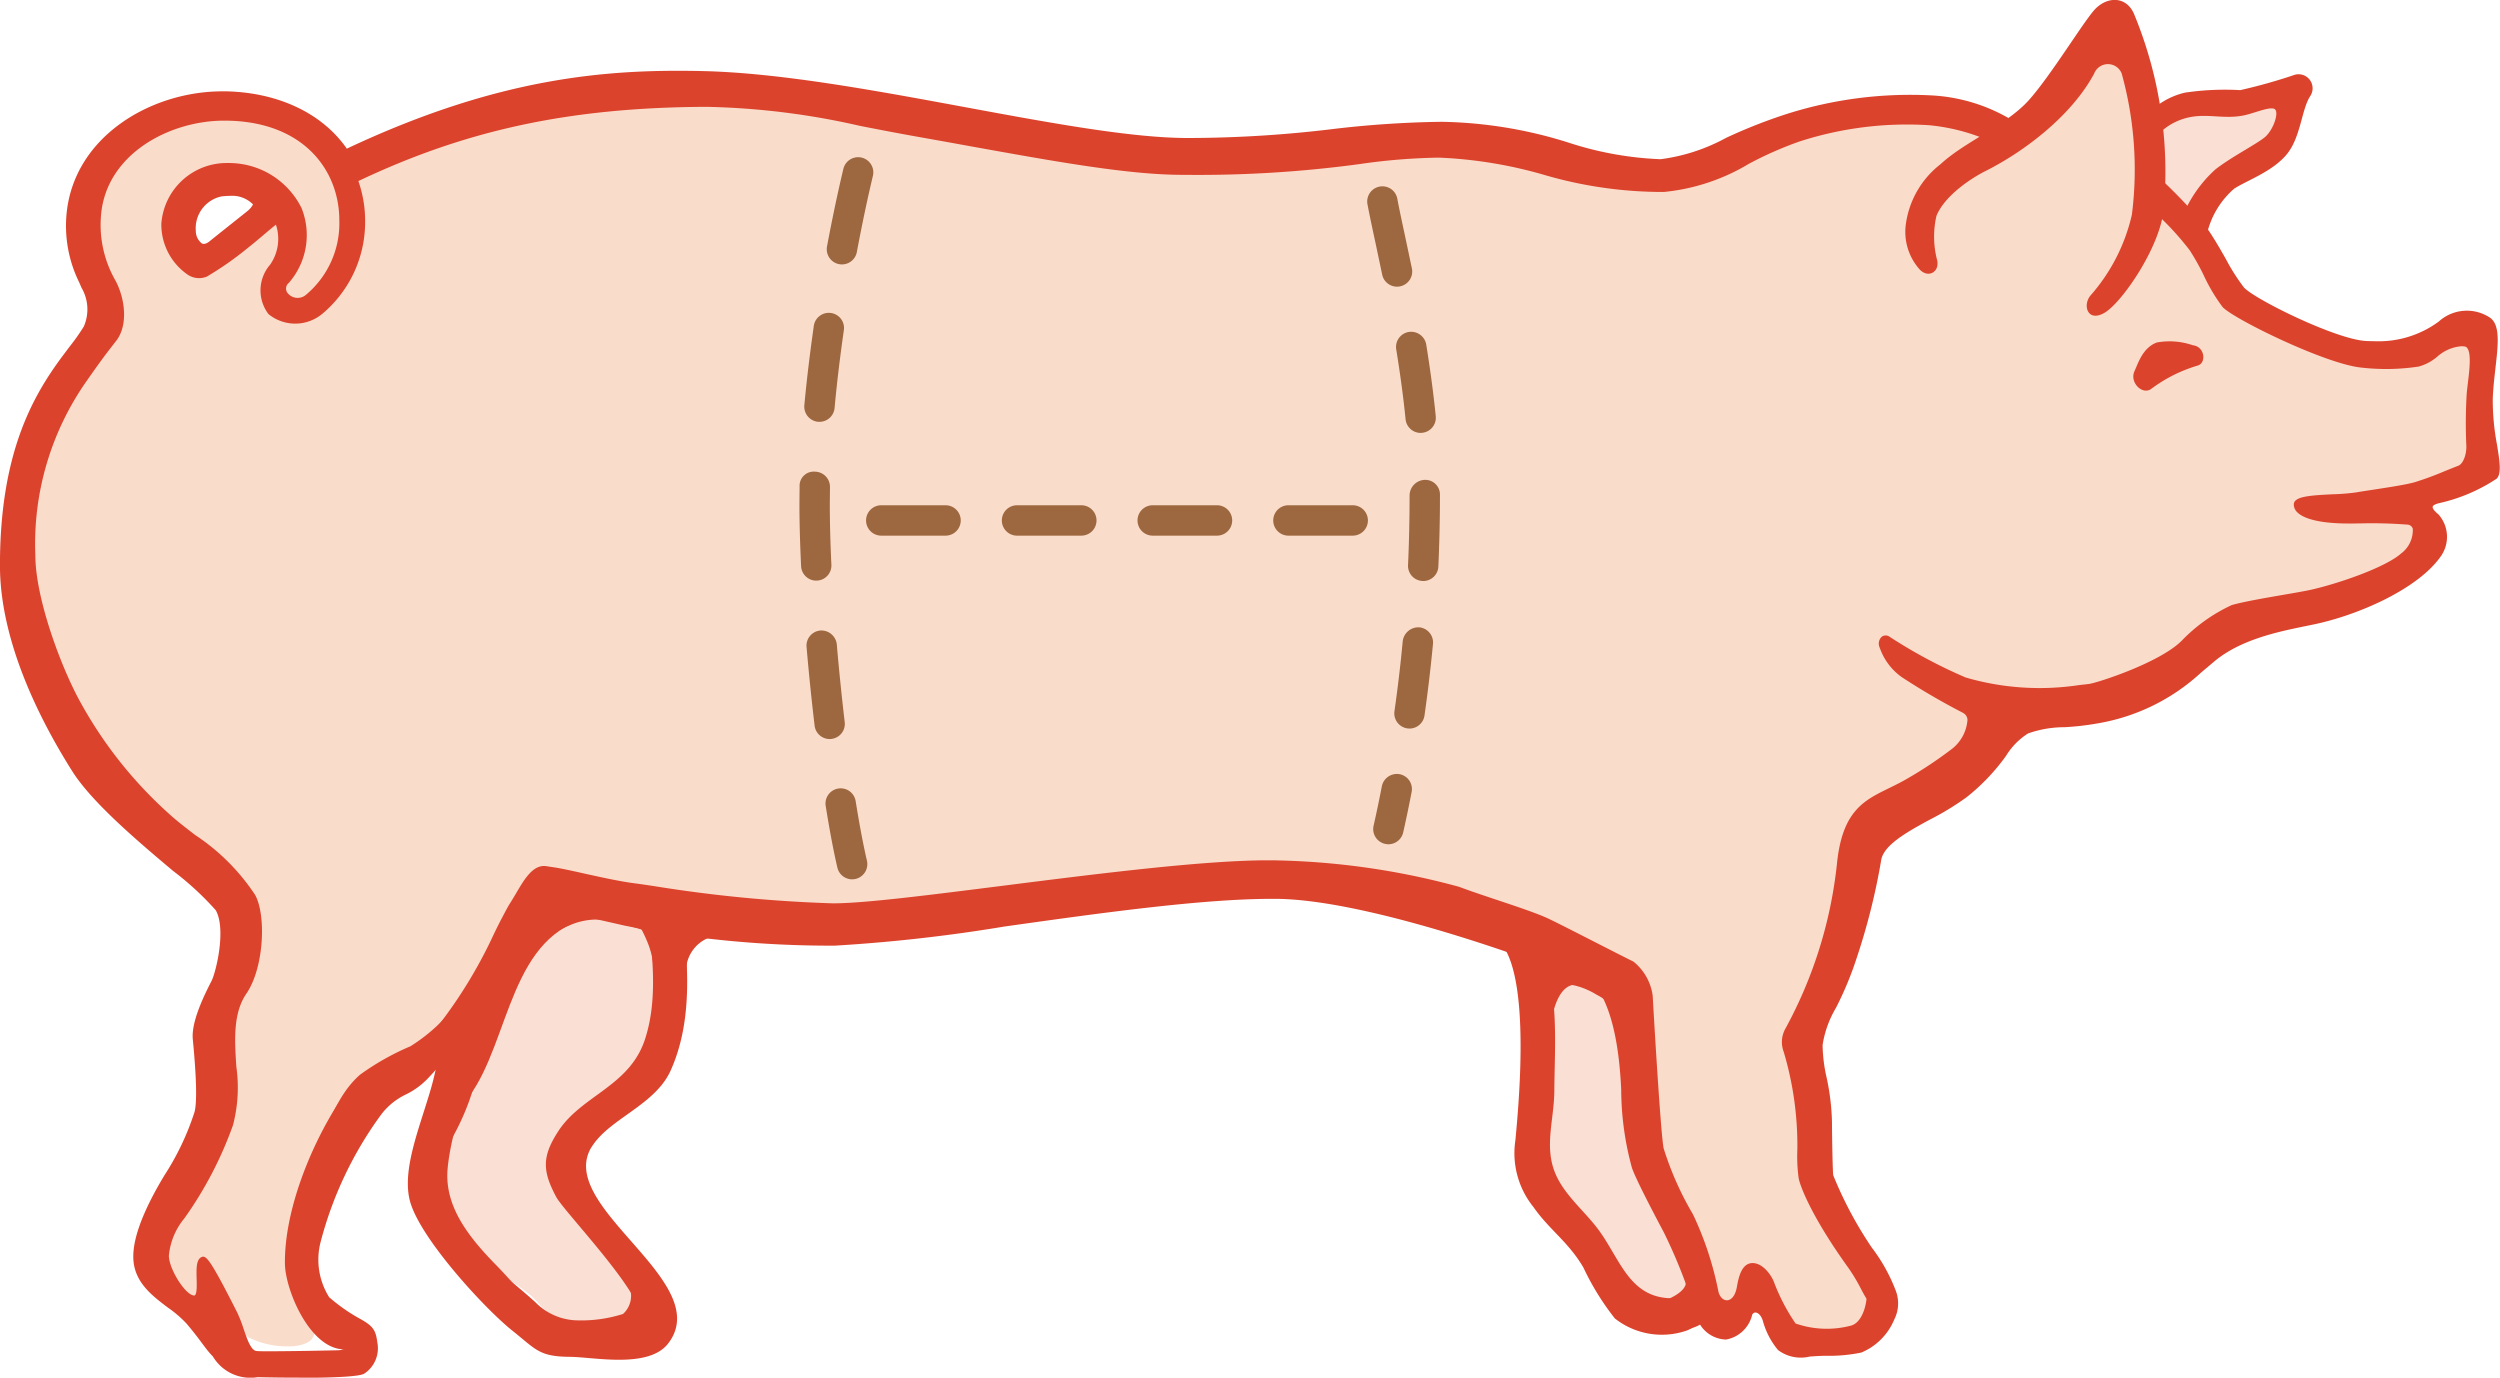 <svg xmlns="http://www.w3.org/2000/svg" width="174" height="95.884" viewBox="0 0 174 95.884"><g transform="translate(-303.469 -153.44)"><path d="M437.624,250.361a43.982,43.982,0,0,1-2.194-4.427,20.793,20.793,0,0,1-.723-5.306,18.3,18.3,0,0,0-1.165-6.166l-.09-.119a8.044,8.044,0,0,0-.794-.572,5.437,5.437,0,0,0-1.713-.683l-.058-.009-.058.009c-.718.136-1.264.808-1.58,1.95l-.015.051,0,.053c.1,1.418.073,2.894.048,4.194-.009.466-.016.915-.019,1.34a16.268,16.268,0,0,1-.158,1.93,7.371,7.371,0,0,0,.279,4.08,10.107,10.107,0,0,0,1.9,2.6,16.664,16.664,0,0,1,1.137,1.337c.347.48.652,1,.949,1.495.954,1.606,1.936,3.267,4.272,3.345l.075,0,.069-.033a2.215,2.215,0,0,0,1.219-1.127,2.031,2.031,0,0,0,.027-.567l-.021-.18a27.643,27.643,0,0,0-1.391-3.2" transform="translate(-17.924 -11.376)" fill="#f9dfd4"/><path d="M478.831,167.562l-.005.135.1.1c.451.439,1.007,1,1.524,1.548l.3.321.2-.393a7.559,7.559,0,0,1,1.915-2.584,21.665,21.665,0,0,1,2.073-1.357,14.2,14.2,0,0,0,1.356-.874c.648-.517,1.195-1.878.807-2.373-.3-.383-.964-.172-1.733.073-.273.085-.544.172-.772.221a6.762,6.762,0,0,1-1.847.06,6.975,6.975,0,0,0-1.929.069,5.124,5.124,0,0,0-2,.981l-.134.1.017.171a30.229,30.229,0,0,1,.129,3.8" transform="translate(-25.028 -1.204)" fill="#f9dfd4"/><path d="M353.891,229.355l-.049-.111c-.077-.165-.2-.427-.327-.656l-.061-.109-.55-.162c-.517-.153-1.035-.306-1.525-.43a5.128,5.128,0,0,0-3.182.255c-.117.048-.219.1-.323.152-.06.033-.123.063-.219.112-2.381,1.442-3.424,4.277-4.432,7.019a20.51,20.51,0,0,1-2.1,4.581l-.042.08a16.825,16.825,0,0,1-1.126,2.641l-.027.073a17.811,17.811,0,0,0-.464,2.549c-.259,2.77,1.522,5,3.489,7,.146.148.293.306.441.466l.175.111a8.837,8.837,0,0,1,2.168,1.464l.252.255a4.445,4.445,0,0,0,2.6,1.607l.039.007.041,0c.233-.02.5-.027.77-.037a6.545,6.545,0,0,0,2.674-.44,1.927,1.927,0,0,0,.714-1.779l-.044-.134a45.625,45.625,0,0,0-3.631-4.7,22.286,22.286,0,0,1-1.549-1.941c-.949-1.77-.925-2.646.119-4.26a9.62,9.62,0,0,1,2.6-2.425,8.157,8.157,0,0,0,3.481-4.054,15.162,15.162,0,0,0,.492-5.767,6.2,6.2,0,0,0-.4-1.362" transform="translate(-5.137 -10.613)" fill="#f9dfd4"/><path d="M475.912,178.046a.766.766,0,0,0-.522-.291,3.032,3.032,0,0,0-2.247.819,2.934,2.934,0,0,1-1.077.591,14.872,14.872,0,0,1-3.889.063c-2.481-.272-8.755-3.445-9.313-4.058a12.4,12.4,0,0,1-1.24-2.107,16.426,16.426,0,0,0-1.012-1.8,19.32,19.32,0,0,0-2.09-2.337l-.417-.4-.1.571c-.471,2.609-2.859,5.942-3.879,6.544-.155.087-.529.268-.689.072a.712.712,0,0,1,.129-.835,13.139,13.139,0,0,0,2.927-5.757,25.454,25.454,0,0,0-.73-9.981,1.311,1.311,0,0,0-1.141-.843l-.078,0a1.45,1.45,0,0,0-1.262.822c-1.6,2.961-4.87,5.369-7.4,6.636-.289.142-2.84,1.468-3.587,3.293a6.741,6.741,0,0,0,.031,3.261.459.459,0,0,1-.15.531.408.408,0,0,1-.5-.118,3.627,3.627,0,0,1-.915-2.952c.141-1.055.436-2.232,2.315-3.976a17.466,17.466,0,0,1,2.7-1.893l.706-.437-.595-.22a14.353,14.353,0,0,0-3.806-.879,24.737,24.737,0,0,0-9.2,1.162A25.553,25.553,0,0,0,425.3,165.1a13.8,13.8,0,0,1-5.716,1.9,28.588,28.588,0,0,1-8.274-1.2A31.62,31.62,0,0,0,404,164.619h-.158a42.63,42.63,0,0,0-5.466.452,83.7,83.7,0,0,1-12.142.745H386.1c-3.718-.005-8.85-.932-14.795-2.007q-1.66-.3-3.415-.615c-1.517-.27-2.876-.533-4.141-.778a52.484,52.484,0,0,0-10.731-1.333H352.8c-9.486.056-16.787,1.636-24.415,5.287l-.273.127.122.278a7.662,7.662,0,0,1,.5,2.935,7.845,7.845,0,0,1-2.8,5.891,2.5,2.5,0,0,1-3.087.058A2.257,2.257,0,0,1,323,172.84a3.494,3.494,0,0,0,.347-3.466l-.087-.123-.138-.02c-.212-.008-.33.073-1.2.806-.376.317-.825.7-1.277,1.051a20.338,20.338,0,0,1-2.668,1.864.978.978,0,0,1-.91-.156,3.729,3.729,0,0,1-1.548-3.092,4.057,4.057,0,0,1,4.148-3.736,5.141,5.141,0,0,1,4.684,2.862,4.58,4.58,0,0,1-.786,4.648.976.976,0,0,0-.075,1.414,1.376,1.376,0,0,0,1.905.146,7.049,7.049,0,0,0,2.51-5.587c0-3.568-2.661-7.411-8.5-7.411-3.845,0-8.3,2.275-8.993,6.491a8.293,8.293,0,0,0,1.02,5.4c.561,1.074.777,2.7.077,3.615l-.247.318c-.379.483-.8,1.029-1.833,2.505-1.7,2.439-3.656,6.053-3.656,12.386,0,3.163,1.862,8.036,3.119,10.334a29.939,29.939,0,0,0,6.321,8.018c.543.5,1.191,1,1.878,1.52a14.343,14.343,0,0,1,4.042,4.024c.7,1.276.537,4.717-.585,6.352-1.036,1.515-.906,3.49-.782,5.4a10.075,10.075,0,0,1-.2,3.872,26.461,26.461,0,0,1-3.306,6.343,5.183,5.183,0,0,0-1.185,2.9c0,1.051,1.26,3.26,2.248,3.26a.559.559,0,0,0,.41-.17c.282-.291.265-.851.248-1.5a8.324,8.324,0,0,1,.007-.879c.474.657,1.522,2.727,1.9,3.466a7.543,7.543,0,0,1,.371.94l.041.126.122.056a.406.406,0,0,1,.122.081,5.89,5.89,0,0,0,3.325.939,2.908,2.908,0,0,0,1.25-.225.964.964,0,0,0,.58-1.047l-.012-.085-.051-.065a8.511,8.511,0,0,1-1.692-4.338c-.041-3.762,1.907-8.206,3.6-10.889a7.021,7.021,0,0,1,1.525-2.025,9.938,9.938,0,0,1,2.339-1.386c.374-.177.747-.354,1.112-.55a10.4,10.4,0,0,0,2.964-2.642l.423-.49.072-.075a36.487,36.487,0,0,0,2.646-4.677c.195-.4.371-.76.546-1.089l.044-.084c.231-.438.4-.756.507-.921.146-.223.291-.468.437-.719.5-.846,1.019-1.734,1.6-1.637l.59.089c.466.07,1.182.229,2.009.413,1.19.263,2.537.566,3.591.7.3.039.749.1,1.317.187a96.564,96.564,0,0,0,12.479,1.2h.063c2.2,0,6.7-.573,11.91-1.233,6.541-.827,13.918-1.761,18.35-1.761q.31,0,.6.007a51.471,51.471,0,0,1,12.515,1.806c.681.26,1.6.568,2.584.9,1.442.483,2.935.981,3.676,1.34.669.325,2.055,1.031,3.32,1.679,1.134.579,2.17,1.107,2.52,1.275a3.319,3.319,0,0,1,1.063,1.958c.021.394.546,9.628.774,10.71a21.785,21.785,0,0,0,2.083,4.708,22.154,22.154,0,0,1,1.707,5.151A1.189,1.189,0,0,0,424,245.109c.461,0,1.015-.362,1.187-1.377.167-1,.415-1.209.595-1.215h.012c.378,0,.867.554,1.051,1.056a11.133,11.133,0,0,0,1.68,3.07,6.952,6.952,0,0,0,4.242.21c.915-.248,1.345-1.37,1.435-2.253a.631.631,0,0,0-.107-.406c-.082-.128-.179-.312-.3-.531a13.687,13.687,0,0,0-.937-1.569,21.475,21.475,0,0,1-3.388-6.053,11.658,11.658,0,0,1-.081-1.935c.005-1.963-.347-5.575-1-6.973a1.413,1.413,0,0,1,.087-1.146,31.276,31.276,0,0,0,3.66-11.67c.338-3.425,1.6-4.041,3.346-4.893.339-.165.691-.338,1.051-.537a28.772,28.772,0,0,0,3.335-2.187,3.291,3.291,0,0,0,1.356-2.5,1.057,1.057,0,0,0-.563-.88c-1.162-.628-3.327-1.8-4.2-2.446a3.7,3.7,0,0,1-1.376-1.831.668.668,0,0,1-.037-.182,34.976,34.976,0,0,0,5.393,2.883,18.783,18.783,0,0,0,8.088.561l.388-.043c.17-.02.3-.035.388-.05.716-.118,5.053-1.521,6.672-3.128a11.078,11.078,0,0,1,3.3-2.372c.806-.228,2.271-.48,3.566-.7.789-.137,1.495-.26,1.912-.351,1.905-.429,5.289-1.566,6.5-2.646a2.435,2.435,0,0,0,.942-2.234.888.888,0,0,0-.813-.617c-1-.1-2.17-.089-3.3-.085l-.8.006h-.034c-2.388,0-3.058-.483-3.207-.631a1.568,1.568,0,0,1-.111-.141,7.987,7.987,0,0,1,2.282-.289,15.787,15.787,0,0,0,1.617-.131c.351-.057.777-.123,1.223-.192,1.089-.165,2.325-.355,2.942-.533.689-.2,1.378-.479,2.109-.772.318-.132.648-.261,1-.4.656-.291.859-1.269.837-1.854a34.321,34.321,0,0,1,.027-3.568c.017-.221.049-.473.081-.738.133-1.1.272-2.245-.151-2.782" transform="translate(-0.33 -0.693)" fill="#fadcca"/><path d="M437.171,254.37c-3.015.021-3.639-2.631-5.168-4.732-.93-1.277-2.353-2.4-3-3.885-.843-1.916-.105-3.79-.1-5.879.02-3.844.615-9.567-2.769-12.1-1.393-1.042-2.673.519-1.294,1.551,2.5,1.874,1.6,11.384,1.354,14.034a5.97,5.97,0,0,0,1.251,4.655c1.1,1.581,2.433,2.426,3.477,4.21a18.208,18.208,0,0,0,2.194,3.55,5.288,5.288,0,0,0,4.864.887c1.661-.487.923-2.3-.812-2.292" transform="translate(-17.252 -10.569)" fill="#dc432d"/><path d="M474.014,156.411c.021-.023.045-.045.067-.068,0,.009,0,.018,0,.027-.024.012-.045.029-.069.041" transform="translate(-24.36 -0.415)" fill="#dc432d"/><path d="M435.577,234.646a4.453,4.453,0,0,0-4.224-3.2c-1.815-.192-3.493.706-3.714,2.608-.105.9,1.308.893,1.412,0,.179-1.533,2.116-1.275,3.1-1.025a2.689,2.689,0,0,1,2.06,1.989c.32.842,1.686.477,1.362-.375" transform="translate(-17.735 -11.139)" fill="#dc432d"/><path d="M431.832,232.009c-1.847-.711-4.2.111-4.125,2.363.03.906,1.443.91,1.413,0-.065-2.013,2.343-1.07,3.192-.527a3.853,3.853,0,0,1,2.092,2.819c.071.9,1.485.908,1.413,0a5.814,5.814,0,0,0-3.985-4.655" transform="translate(-17.746 -11.187)" fill="#dc432d"/><path d="M429.5,230.456c-2.564-.508-1.867,4.456-1.876,6.455a.707.707,0,0,0,1.413,0c.005-1.125.361-4.095,1.955-3.941.9.087,1.385-1.943-1.491-2.514" transform="translate(-17.723 -10.996)" fill="#dc432d"/><path d="M441.485,256.5c-.194-.748-1.467-.622-1.387.188a2.5,2.5,0,0,1-.026.827c-.175.508-.885.849-1.3,1.035-.554.248-.129,1.179.343,1.4-.063.441.106.882.684.756.528-.115,1.58-.307,1.94-1.113a9.976,9.976,0,0,0-.255-3.09" transform="translate(-19.289 -14.65)" fill="#dc432d"/><path d="M321.278,168.454c.076.111-.225.481-.42.639s-2.062,1.639-2.648,2.116c-.837.683-1.245-.317-1.26-.84a2.541,2.541,0,0,1,4.328-1.915m71.1,48.214c7.638.083,22.372,5.942,22.38,6.192,1.216,1.805,1.626,4.638,1.748,7.259a20,20,0,0,0,.74,5.393c.307.883,1.825,3.74,2.213,4.471a36.74,36.74,0,0,1,2.256,5.777,2.03,2.03,0,0,0,1.884,1.58c.634.033,1.417-.715,1.668-1.552.143-.477.8-.489,1.081.334a5.756,5.756,0,0,0,1.013,1.993c.817.727,1.679.358,3.222.358a10.9,10.9,0,0,0,2.415-.219,4.1,4.1,0,0,0,2.176-2.2,2.3,2.3,0,0,0,.091-1.9,11.485,11.485,0,0,0-1.64-2.937,26.976,26.976,0,0,1-2.709-5.091c-.055-.242-.1-3.032-.093-3.737.005-2.1-.7-3.915-.654-5.372s1.47-3.16,2.378-6.1a44.487,44.487,0,0,0,1.7-6.73c.108-.949,1.2-1.752,2.853-2.666a25.118,25.118,0,0,0,3.2-1.911,14,14,0,0,0,2.692-2.827,5.043,5.043,0,0,1,1.593-1.614c1.078-.537,3.062-.351,4.873-.715a13.82,13.82,0,0,0,7.144-3.508c.326-.272.624-.523.9-.758,2.211-1.857,5.511-2.271,7.407-2.712,3.15-.732,6.88-2.5,8.328-4.561a2.16,2.16,0,0,0-.123-2.707c-.452-.359-.816-.867.136-1.086a11.782,11.782,0,0,0,3.907-1.655c.537-.519-.417-3.067-.323-5.453s.789-4.826-.11-5.477a2.75,2.75,0,0,0-3.367.264,7.509,7.509,0,0,1-5.149,1.388c-2.181-.091-7.966-2.995-8.66-3.794-.726-.837-1.626-2.811-2.617-4.186a37.2,37.2,0,0,0-3.457-3.618c-.668-.576-1.152,1.268-.23,2.028a19.869,19.869,0,0,1,2.814,2.98c.663.932,1.593,3.185,2.274,3.932s7.018,3.886,9.51,4.158a14.916,14.916,0,0,0,3.979-.066c1.071-.2,1.783-1.568,3.236-1.4.876.1.416,2.258.313,3.476a35.13,35.13,0,0,0-.027,3.606c.023.566-.189,1.352-.652,1.557-1.124.434-2.1.879-3.075,1.16-.843.244-2.923.513-4.128.718s-4.153.051-4.153.666,1.12,1.149,3.657,1.142c1.321,0,2.836-.048,4.067.078.986.1.627,1.481-.3,2.31-1.095.975-4.31,2.111-6.362,2.572-1.091.244-4.17.687-5.5,1.062a11.429,11.429,0,0,0-3.429,2.449c-1.581,1.569-5.884,2.939-6.505,3.043-.111.017-.322.04-.6.072-1.042.116-4.888.635-8.112-.526a35.03,35.03,0,0,1-5.326-2.852c-.288-.2-.6.1-.423.554a3.994,3.994,0,0,0,1.48,1.97,48.723,48.723,0,0,0,4.258,2.483c.807.437.24,1.985-.863,2.855a28.649,28.649,0,0,1-3.294,2.158c-2.229,1.237-4.133,1.394-4.552,5.67a31.039,31.039,0,0,1-3.617,11.538,1.712,1.712,0,0,0-.1,1.441c.631,1.359.969,5,.966,6.841a11.583,11.583,0,0,0,.087,2,21.536,21.536,0,0,0,3.439,6.172c.591.825.974,1.695,1.224,2.085a.328.328,0,0,1,.061.207c-.07.688-.415,1.768-1.205,1.983a6.737,6.737,0,0,1-4.009-.177,12.48,12.48,0,0,1-1.545-2.908c-.213-.579-.793-1.277-1.364-1.261s-.78.824-.891,1.473c-.264,1.546-1.485,1.338-1.664.285a22.331,22.331,0,0,0-1.738-5.245,23.077,23.077,0,0,1-2.052-4.627c-.227-1.071-.769-10.661-.769-10.661a3.515,3.515,0,0,0-1.24-2.223c-.739-.351-4.57-2.337-5.836-2.951s-4.6-1.6-6.286-2.247a51.722,51.722,0,0,0-12.619-1.827c-7.638-.165-25.789,2.98-30.872,2.989a110.41,110.41,0,0,1-13.82-1.39c-1.765-.225-4.436-.934-5.592-1.111l-.588-.089c-1.006-.147-1.65,1.433-2.345,2.494-.123.188-.3.523-.566,1.031a36.016,36.016,0,0,1-6.518,9.935c-.861.937-2.191,1.09-3.419,2.72a26.856,26.856,0,0,0-4.458,9.432,5.915,5.915,0,0,0,.657,4.3c.25.665,2.259,1.843,3.295,2.511.495.319.329,1.2-.091,1.233s-6.256.149-6.666.093c-.777-.01-1.018-1.771-1.532-2.782-.66-1.3-1.96-3.874-2.229-3.784-.618.208.129,2.7-.608,2.7s-1.938-1.981-1.938-2.949a4.924,4.924,0,0,1,1.114-2.7,26.535,26.535,0,0,0,3.357-6.436c.946-2.641-.777-6.673.952-9.2,1.219-1.779,1.34-5.329.6-6.679-1.329-2.421-4.252-4.024-5.98-5.62a29.548,29.548,0,0,1-6.261-7.94c-1.173-2.148-3.079-7.019-3.079-10.187a19.965,19.965,0,0,1,3.6-12.208c1.246-1.786,1.592-2.19,2.071-2.812a3.973,3.973,0,0,0-.048-3.946,8.025,8.025,0,0,1-.987-5.21c.64-3.91,4.757-6.23,8.686-6.23,5.535,0,8.188,3.511,8.188,7.1a6.708,6.708,0,0,1-2.394,5.344c-.923.738-2.211-.346-1.424-1.095a4.856,4.856,0,0,0,.855-5,5.471,5.471,0,0,0-4.966-3.041,4.359,4.359,0,0,0-4.46,4.048c0,2.295,1.87,4.044,2.909,3.524a21.535,21.535,0,0,0,2.721-1.9,24.349,24.349,0,0,1,2.247-1.791,3.172,3.172,0,0,1-.339,3.116,2.568,2.568,0,0,0-.131,3.213,2.8,2.8,0,0,0,3.517-.038,8.141,8.141,0,0,0,2.908-6.124,8.056,8.056,0,0,0-.519-3.061,53.971,53.971,0,0,1,24.284-5.255c5.212-.03,8.782,1,15.029,2.107,7.515,1.332,13.828,2.62,18.263,2.625,10.723.012,12.5-1.14,17.743-1.2,5.115-.055,10.339,2.638,15.759,2.389,3.566-.165,5.992-2.388,9.376-3.5a24.2,24.2,0,0,1,9.086-1.148,13.634,13.634,0,0,1,4.505,1.207c.193.126.381.244.569.351-.049-.549.845-1.443.841-1.445a11.743,11.743,0,0,0-5.885-1.841,28.379,28.379,0,0,0-9.935,1.311c-3.5,1.059-6.6,3.138-8.771,3.138-4.955,0-8.662-2.649-15.331-2.6-6.377.044-9.574,1.126-17.573,1.126-8.124,0-23.485-4.447-33.831-4.66-6.37-.131-13.955.331-24.771,5.449-1.474-2.217-4.278-3.944-8.332-4.038-5.086-.118-10.385,3.074-10.926,8.291a9.217,9.217,0,0,0,1.013,5.122,3.212,3.212,0,0,1,.162,2.852,25.74,25.74,0,0,1-1.512,2.1c-2.465,3.311-4.309,7.363-4.309,14.446,0,5.052,2.6,10.431,5.009,14.241,2.23,3.531,9.3,8.445,9.988,9.679.768,1.377.05,4.426-.293,5.092-.465.9-1.4,2.769-1.282,3.958a23.3,23.3,0,0,1,.111,5.128,18.56,18.56,0,0,1-2.118,4.459c-.91,1.509-2.317,4.115-2.118,5.908.235,2.114,2.608,2.972,3.647,4.2,1.062,1.251,2.505,3.183,2.925,3.183a13.556,13.556,0,0,0,1.6.482c1.017.021,2.115.034,3.15.034a20.786,20.786,0,0,0,4.454-.259,1.957,1.957,0,0,0,.819-2.053c-.093-.791-.323-1.021-1.055-1.435a12.5,12.5,0,0,1-2.235-1.559,5.068,5.068,0,0,1-.635-4.037,26.4,26.4,0,0,1,4.185-8.834c1.149-1.569,2.2-1.374,3.348-2.635a35.649,35.649,0,0,0,6.55-10.059c.23-.436.413-.781.5-.909a2,2,0,0,1,1.709-.745l.58.088c.717.11,2.652.554,4.5.972a75.3,75.3,0,0,0,14.346,1.389c5.216.1,22.178-3.352,31.022-3.255" transform="translate(-0.029 -0.851)" fill="#dc432d"/><path d="M319.457,167.894a4.641,4.641,0,0,0-.584.041,2.26,2.26,0,0,0-1.775,2.4,1.088,1.088,0,0,0,.423.871c.147.072.332.015.549-.163.375-.305,1.275-1.02,1.927-1.539.363-.289.652-.518.721-.576a1.458,1.458,0,0,0,.361-.44,2.027,2.027,0,0,0-1.622-.592m-1.805,3.691a.665.665,0,0,1-.278-.059,1.414,1.414,0,0,1-.628-1.183,2.716,2.716,0,0,1,4.649-2.02l0,0c.21.312-.449.872-.455.876-.072.057-.36.285-.726.579-.65.514-1.549,1.231-1.922,1.534a1.027,1.027,0,0,1-.643.27m2.595,77.611.3.292a.8.8,0,0,0,.569.271c1.107.023,2.2.034,3.147.034,3.332,0,4.176-.154,4.384-.247a1.784,1.784,0,0,0,.711-1.869c-.082-.714-.267-.906-.966-1.3a12.687,12.687,0,0,1-2.27-1.587,5.2,5.2,0,0,1-.687-4.2,26.619,26.619,0,0,1,4.217-8.9,5.053,5.053,0,0,1,1.893-1.572,5.036,5.036,0,0,0,1.467-1.078,32.423,32.423,0,0,0,5.915-8.789c.213-.447.41-.856.609-1.23.259-.491.421-.8.5-.925a2.141,2.141,0,0,1,1.883-.822l.581.087c.668.1,2.322.475,4.073.873l.439.1a74.023,74.023,0,0,0,14.311,1.383c.075,0,.151,0,.229,0a112.543,112.543,0,0,0,11.782-1.329c6.424-.906,13.682-1.929,18.636-1.929.126,0,.249,0,.373,0,4.05.043,9.906,1.677,14.1,3.041,1.7.551,7.785,2.658,8.4,3.242l.021-.013c1.039,1.538,1.62,3.942,1.778,7.347a20.82,20.82,0,0,0,.73,5.346c.286.822,1.673,3.446,2.13,4.308l.071.137a36.464,36.464,0,0,1,2.271,5.811,1.846,1.846,0,0,0,1.725,1.453h.03c.536,0,1.236-.683,1.46-1.428a.6.6,0,0,1,.561-.453h.012c.279,0,.643.2.844.783a5.31,5.31,0,0,0,.965,1.918c.529.473,1.092.432,1.95.369.336-.028.718-.056,1.153-.056a10.613,10.613,0,0,0,2.366-.213,3.915,3.915,0,0,0,2.067-2.109,2.126,2.126,0,0,0,.085-1.753l-.034-.092a11.532,11.532,0,0,0-1.586-2.807,27.122,27.122,0,0,1-2.734-5.152c-.064-.285-.1-3.232-.1-3.78a15.945,15.945,0,0,0-.369-3.035,11.016,11.016,0,0,1-.285-2.344,7.342,7.342,0,0,1,.968-2.734,22.856,22.856,0,0,0,1.416-3.412,44.533,44.533,0,0,0,1.689-6.7c.119-1.031,1.263-1.865,2.945-2.8.213-.119.43-.239.647-.355a18.535,18.535,0,0,0,2.531-1.543,13.826,13.826,0,0,0,2.661-2.788,5.019,5.019,0,0,1,1.657-1.668,7.649,7.649,0,0,1,2.666-.474,17.692,17.692,0,0,0,2.249-.259,13.574,13.574,0,0,0,7.068-3.468l.9-.758c1.894-1.593,4.549-2.139,6.487-2.538.359-.074.693-.141.993-.21,2.915-.681,6.734-2.376,8.224-4.493a2,2,0,0,0-.089-2.468c-.405-.321-.579-.616-.517-.884.055-.244.291-.412.723-.51A11.765,11.765,0,0,0,477,187.313c.222-.214.075-1.117-.078-2.072a16.687,16.687,0,0,1-.3-3.263c.027-.72.11-1.434.188-2.123.171-1.509.321-2.808-.225-3.206a2.579,2.579,0,0,0-3.159.265,7.77,7.77,0,0,1-5.26,1.425c-2.217-.1-8.055-3.012-8.785-3.857a14.006,14.006,0,0,1-1.3-2.033,25.113,25.113,0,0,0-1.334-2.164,37.282,37.282,0,0,0-3.428-3.588c-.069-.057-.129-.081-.17-.059-.089.028-.206.194-.256.482a1.453,1.453,0,0,0,.423,1.334,20.5,20.5,0,0,1,2.847,3.017,16.75,16.75,0,0,1,1,1.774,12.217,12.217,0,0,0,1.263,2.139c.62.68,6.876,3.828,9.4,4.1a14.786,14.786,0,0,0,3.925-.064,3.026,3.026,0,0,0,1.135-.613,3.074,3.074,0,0,1,2.156-.793.625.625,0,0,1,.428.242c.389.491.247,1.658.121,2.687-.032.267-.062.518-.08.739a34.085,34.085,0,0,0-.026,3.584,1.853,1.853,0,0,1-.759,1.725c-.343.133-.664.263-.977.389a21.621,21.621,0,0,1-2.119.778c-.6.174-1.81.359-2.878.525-.462.068-.906.137-1.268.2a15.547,15.547,0,0,1-1.6.127c-.657.033-2.4.119-2.4.365a.418.418,0,0,0,.144.295c.2.2.927.67,3.285.67h.051c.57,0,1.18-.012,1.776-.012.8,0,1.6.019,2.308.089a.765.765,0,0,1,.7.527,2.3,2.3,0,0,1-.9,2.093c-1.192,1.059-4.549,2.187-6.442,2.612-.423.1-1.121.217-1.931.357-1.288.222-2.745.474-3.555.7a11.411,11.411,0,0,0-3.352,2.405c-1.6,1.593-5.892,2.974-6.6,3.09-.119.017-.33.044-.609.074l-.163.018a18.69,18.69,0,0,1-8.027-.55,35.515,35.515,0,0,1-5.368-2.878.123.123,0,0,0-.138-.013c-.057.048-.089.178-.021.359a3.809,3.809,0,0,0,1.421,1.892,46.442,46.442,0,0,0,4.188,2.442l.05.027a.905.905,0,0,1,.467.758,3.152,3.152,0,0,1-1.3,2.394,28.712,28.712,0,0,1-3.32,2.174c-.359.2-.71.371-1.048.536-1.714.84-3.071,1.5-3.411,5a31.221,31.221,0,0,1-3.643,11.615,1.539,1.539,0,0,0-.094,1.27c.636,1.375.984,4.963.982,6.917a11.248,11.248,0,0,0,.082,1.961,21.463,21.463,0,0,0,3.411,6.106,13.763,13.763,0,0,1,.92,1.538c.119.229.222.422.31.555a.511.511,0,0,1,.087.324c-.087.838-.489,1.9-1.336,2.13a6.85,6.85,0,0,1-4.142-.192,11.612,11.612,0,0,1-1.62-3c-.2-.547-.732-1.146-1.181-1.146h-.013c-.445.014-.625.765-.723,1.327-.158.931-.648,1.263-1.053,1.263h0a1.059,1.059,0,0,1-.957-.979,22.225,22.225,0,0,0-1.72-5.192,21.638,21.638,0,0,1-2.068-4.673c-.23-1.071-.748-10.295-.771-10.689a3.379,3.379,0,0,0-1.142-2.07c-.341-.165-1.311-.66-2.433-1.233-1.277-.65-2.723-1.389-3.4-1.721-.755-.366-2.268-.872-3.73-1.359-.963-.322-1.871-.625-2.542-.88a51.58,51.58,0,0,0-12.56-1.815q-.294-.006-.611-.007c-4.446,0-11.828.935-18.377,1.763-5.2.66-9.693,1.227-11.879,1.233h-.043a96.771,96.771,0,0,1-12.49-1.207c-.562-.081-1.009-.148-1.309-.185-1.053-.135-2.4-.435-3.595-.7-.824-.183-1.535-.342-2-.412l-.588-.089a.548.548,0,0,0-.1-.007c-.634,0-1.144.872-1.639,1.715-.144.246-.285.488-.429.708-.119.181-.291.5-.559,1.016-.181.345-.366.723-.567,1.135a33.155,33.155,0,0,1-5.977,8.837,5.348,5.348,0,0,1-1.29.945A6.428,6.428,0,0,0,328.767,231a26.809,26.809,0,0,0-4.426,9.364,5.049,5.049,0,0,0,.4,3.621c.087.195.173.387.247.585.192.51,1.709,1.466,2.711,2.1l.515.325a.939.939,0,0,1,.352,1.022.64.64,0,0,1-.524.537c-.508.045-6.291.148-6.707.089-.632,0-.927-.872-1.24-1.788a8.642,8.642,0,0,0-.423-1.087,28.775,28.775,0,0,0-2.055-3.668,2.725,2.725,0,0,0-.1,1.144c.015.593.029,1.156-.211,1.4a.426.426,0,0,1-.314.13c-.908,0-2.114-2.144-2.114-3.126a5.06,5.06,0,0,1,1.153-2.815,26.634,26.634,0,0,0,3.328-6.384,10.135,10.135,0,0,0,.215-3.924c-.126-1.885-.255-3.838.757-5.316,1.167-1.7,1.325-5.155.591-6.493a14.411,14.411,0,0,0-4.075-4.061c-.685-.523-1.332-1.017-1.87-1.513a29.91,29.91,0,0,1-6.3-7.984c-1.25-2.292-3.1-7.142-3.1-10.271,0-6.292,1.941-9.883,3.632-12.308,1.028-1.477,1.453-2.021,1.826-2.5l.247-.315c.735-.952.518-2.645-.061-3.756l-.026-.045a8.1,8.1,0,0,1-.982-5.275c.68-4.143,5.07-6.38,8.86-6.38,4.028,0,8.364,2.278,8.364,7.28a6.917,6.917,0,0,1-2.46,5.481,1.24,1.24,0,0,1-1.719-.129.847.847,0,0,1,.064-1.23,4.66,4.66,0,0,0,.817-4.8,5.279,5.279,0,0,0-4.805-2.94,4.2,4.2,0,0,0-4.284,3.872,3.868,3.868,0,0,0,1.613,3.2,1.065,1.065,0,0,0,1.039.163,21.639,21.639,0,0,0,2.691-1.88c.455-.355.915-.743,1.283-1.057.851-.721.957-.806,1.087-.773l.078.012.055.07a3.352,3.352,0,0,1-.341,3.318,2.375,2.375,0,0,0-.146,2.989,2.615,2.615,0,0,0,3.272-.048,7.989,7.989,0,0,0,2.847-5.993,7.838,7.838,0,0,0-.506-2.992l-.069-.155.155-.075c7.611-3.639,14.9-5.216,24.361-5.271h.217a52.377,52.377,0,0,1,10.7,1.333c1.29.249,2.625.508,4.139.778q1.754.312,3.417.613c5.95,1.076,11.087,2,14.816,2.008h.156a83.658,83.658,0,0,0,12.137-.746,42.427,42.427,0,0,1,5.448-.451l.153,0a31.511,31.511,0,0,1,7.286,1.185,32.641,32.641,0,0,0,7.608,1.221c.236,0,.471,0,.705-.015a13.874,13.874,0,0,0,5.766-1.917,25.187,25.187,0,0,1,3.562-1.572,24.687,24.687,0,0,1,9.151-1.159,13.747,13.747,0,0,1,4.593,1.238c.112.071.222.143.329.209a3.261,3.261,0,0,1,.717-1.125,11.892,11.892,0,0,0-5.632-1.7,28.407,28.407,0,0,0-9.872,1.3,34.724,34.724,0,0,0-4.12,1.629,13.172,13.172,0,0,1-4.7,1.515,23.64,23.64,0,0,1-6.5-1.167,30.177,30.177,0,0,0-8.656-1.434h-.171a71.076,71.076,0,0,0-7.6.517,84.159,84.159,0,0,1-9.977.608c-3.954,0-9.584-1.042-15.546-2.146-6.378-1.179-12.971-2.4-18.29-2.512-6.57-.137-14.118.434-24.69,5.434l-.137.063-.085-.126c-1.62-2.432-4.6-3.876-8.189-3.958-.087,0-.177,0-.266,0-4.785,0-9.949,3-10.482,8.135a8.563,8.563,0,0,0,.837,4.656c.062.14.117.266.163.381a3.393,3.393,0,0,1,.153,3.006,14.3,14.3,0,0,1-1.025,1.457c-.148.2-.315.417-.5.664-2.115,2.839-4.275,6.764-4.275,14.339,0,5.17,2.709,10.545,4.981,14.147,1.355,2.144,4.588,4.867,6.947,6.854a19.02,19.02,0,0,1,3.048,2.834c.8,1.431.082,4.536-.291,5.259-.341.663-1.377,2.673-1.263,3.861a19.565,19.565,0,0,1,.105,5.193,18.882,18.882,0,0,1-2.137,4.5c-1.513,2.505-2.235,4.509-2.091,5.8.148,1.357,1.224,2.163,2.265,2.95a8.261,8.261,0,0,1,1.338,1.153c1.011,1.194,2.68,3.307,3,3.3.195-.007.369-.01.519-.014Zm4.016.949c-.954,0-1.749-.01-2.859-.033a3.033,3.033,0,0,1-3.116-1.442c-.537-.539-.8-1.066-1.833-2.286a8,8,0,0,0-1.279-1.1c-1.05-.789-2.241-1.684-2.407-3.192-.153-1.382.568-3.406,2.141-6.019a18.482,18.482,0,0,0,2.1-4.413c.126-.453.208-1.7-.119-5.064-.11-1.156.689-2.867,1.3-4.053.314-.609,1.039-3.6.3-4.925a20.607,20.607,0,0,0-2.97-2.738c-2.378-2-5.633-4.744-7.016-6.935-2.3-3.639-5.036-9.081-5.036-14.335,0-7.678,2.194-11.664,4.342-14.549.186-.248.352-.47.5-.666a14.411,14.411,0,0,0,1-1.419,2.985,2.985,0,0,0-.172-2.7c-.045-.111-.1-.236-.16-.371a8.892,8.892,0,0,1-.867-4.834c.555-5.338,5.894-8.452,10.835-8.452.092,0,.183,0,.275,0,3.638.085,6.686,1.537,8.388,3.989,10.56-4.972,18.1-5.545,24.714-5.4,5.344.111,11.953,1.334,18.344,2.517,5.945,1.1,11.563,2.142,15.483,2.142a84.385,84.385,0,0,0,9.94-.606,71.321,71.321,0,0,1,7.63-.52h.169a30.856,30.856,0,0,1,8.759,1.449,23.457,23.457,0,0,0,6.4,1.153,12.989,12.989,0,0,0,4.556-1.485,36.443,36.443,0,0,1,4.165-1.645,28.375,28.375,0,0,1,10-1.318,12.072,12.072,0,0,1,5.973,1.872l.059.045.029.158-.084.091a2.329,2.329,0,0,0-.771,1.281l.03.336-.293-.166c-.192-.111-.381-.229-.577-.355a13.6,13.6,0,0,0-4.418-1.181,24.281,24.281,0,0,0-9.022,1.141,25,25,0,0,0-3.513,1.552,14.117,14.117,0,0,1-5.908,1.954,29.36,29.36,0,0,1-8.416-1.215,30.834,30.834,0,0,0-7.194-1.173h-.155a42.393,42.393,0,0,0-5.41.447,83.6,83.6,0,0,1-12.18.749h-.156c-3.761,0-8.913-.937-14.88-2.013-1.1-.2-2.245-.407-3.411-.613-1.521-.27-2.856-.529-4.147-.782a52.15,52.15,0,0,0-10.637-1.324h-.215c-9.346.055-16.551,1.6-24.059,5.165a8.463,8.463,0,0,1,.469,2.974,8.327,8.327,0,0,1-2.97,6.258,2.944,2.944,0,0,1-3.757.026,2.73,2.73,0,0,1,.114-3.438,3.134,3.134,0,0,0,.407-2.782c-.165.12-.471.381-.769.632-.373.316-.835.708-1.293,1.067a22.424,22.424,0,0,1-2.751,1.914,1.414,1.414,0,0,1-1.384-.175,4.235,4.235,0,0,1-1.78-3.506,4.557,4.557,0,0,1,4.636-4.225,5.636,5.636,0,0,1,5.126,3.142,5.058,5.058,0,0,1-.895,5.207.5.5,0,0,0-.041.743.89.89,0,0,0,1.234.085,6.48,6.48,0,0,0,2.327-5.2c0-3.449-2.479-6.927-8.012-6.927-3.643,0-7.864,2.133-8.512,6.082a7.774,7.774,0,0,0,.948,5.054l.023.045c.645,1.239.862,3.058.029,4.137l-.247.318c-.371.477-.795,1.02-1.817,2.487a19.71,19.71,0,0,0-3.568,12.107c0,3.068,1.824,7.841,3.057,10.1a29.538,29.538,0,0,0,6.224,7.892c.529.488,1.169.978,1.846,1.5a14.682,14.682,0,0,1,4.172,4.171c.778,1.419.62,5.07-.609,6.865-.945,1.377-.819,3.265-.7,5.092a10.34,10.34,0,0,1-.234,4.065,26.524,26.524,0,0,1-3.386,6.488,4.756,4.756,0,0,0-1.076,2.593c0,.934,1.169,2.774,1.761,2.774a.074.074,0,0,0,.06-.024c.137-.141.123-.7.11-1.148-.018-.707-.037-1.376.382-1.517.295-.1.613.255,2.437,3.861a9.125,9.125,0,0,1,.448,1.144c.259.759.526,1.546.933,1.55.4.056,6.176-.048,6.647-.09.089-.007.177-.117.215-.27a.594.594,0,0,0-.2-.639c-.151-.1-.325-.209-.511-.325-1.432-.9-2.638-1.7-2.854-2.272-.073-.193-.155-.377-.24-.565a5.424,5.424,0,0,1-.425-3.838,26.84,26.84,0,0,1,4.489-9.5,6.77,6.77,0,0,1,2.22-1.857,4.907,4.907,0,0,0,1.21-.879,32.867,32.867,0,0,0,5.92-8.752c.2-.416.389-.8.574-1.146.273-.521.447-.85.574-1.042.14-.218.279-.453.421-.694.579-.99,1.195-2.02,2.1-1.878l.591.089c.477.074,1.194.231,2.022.417,1.185.263,2.529.56,3.566.691.3.039.748.105,1.313.189a96.637,96.637,0,0,0,12.439,1.2h.043c2.163,0,6.646-.573,11.833-1.228,6.56-.831,13.954-1.767,18.425-1.767.213,0,.419,0,.618.007a51.965,51.965,0,0,1,12.679,1.838c.661.252,1.568.556,2.526.877,1.472.492,3,1,3.773,1.377.684.331,2.133,1.07,3.41,1.723,1.073.549,2.087,1.066,2.423,1.227a3.671,3.671,0,0,1,1.343,2.386c0,.082.542,9.574.762,10.619a21.8,21.8,0,0,0,2.037,4.582,22.657,22.657,0,0,1,1.757,5.3c.069.405.318.687.609.687h0c.261,0,.584-.254.7-.97.129-.743.364-1.6,1.062-1.62h.025c.693,0,1.3.8,1.508,1.376a13.473,13.473,0,0,0,1.483,2.829,6.6,6.6,0,0,0,3.858.148c.721-.2,1.017-1.245,1.076-1.833,0-.017,0-.041-.034-.1-.087-.136-.195-.338-.323-.576a12.487,12.487,0,0,0-.894-1.5c-2.38-3.3-3.3-5.474-3.467-6.235a11.376,11.376,0,0,1-.092-2.039,22.786,22.786,0,0,0-.949-6.769,1.906,1.906,0,0,1,.111-1.607,30.683,30.683,0,0,0,3.592-11.464c.362-3.688,1.868-4.425,3.611-5.278.332-.164.677-.332,1.032-.526a28.567,28.567,0,0,0,3.27-2.143,2.826,2.826,0,0,0,1.173-2.084.561.561,0,0,0-.285-.478l-.048-.028a47.4,47.4,0,0,1-4.231-2.468,4.175,4.175,0,0,1-1.54-2.048.651.651,0,0,1,.133-.765.454.454,0,0,1,.555,0,34.892,34.892,0,0,0,5.286,2.83,18.35,18.35,0,0,0,7.867.534l.165-.02c.273-.029.483-.052.593-.069.659-.109,4.883-1.482,6.407-2.994a11.579,11.579,0,0,1,3.5-2.493c.825-.233,2.295-.488,3.592-.712.806-.138,1.5-.26,1.913-.351,1.931-.435,5.188-1.556,6.286-2.534a2.017,2.017,0,0,0,.8-1.719.417.417,0,0,0-.4-.282,32.127,32.127,0,0,0-3.24-.083c-.292,0-.595.015-.855.006-1.783,0-3.036-.276-3.538-.775a.76.76,0,0,1-.248-.543c0-.554,1.039-.635,2.737-.717a14.482,14.482,0,0,0,1.563-.124c.363-.061.807-.13,1.275-.2,1.057-.163,2.256-.346,2.835-.513a22.019,22.019,0,0,0,2.082-.765c.316-.129.639-.259.975-.39.348-.153.565-.84.542-1.383a34.016,34.016,0,0,1,.026-3.629c.018-.224.05-.479.082-.748.105-.865.249-2.054-.048-2.427a.269.269,0,0,0-.193-.108,1.7,1.7,0,0,0-.217-.014,2.862,2.862,0,0,0-1.689.739,3.357,3.357,0,0,1-1.277.675,15.182,15.182,0,0,1-4.027.068c-2.519-.272-8.876-3.393-9.624-4.214a12.412,12.412,0,0,1-1.316-2.216,16.2,16.2,0,0,0-.97-1.732,19.854,19.854,0,0,0-2.783-2.949,1.8,1.8,0,0,1-.547-1.666.931.931,0,0,1,.485-.758.525.525,0,0,1,.518.129,36.929,36.929,0,0,1,3.487,3.647c.477.662.92,1.442,1.353,2.2a14.076,14.076,0,0,0,1.254,1.976c.691.8,6.443,3.65,8.533,3.736.183.007.359.013.532.013a7.058,7.058,0,0,0,4.5-1.366,2.911,2.911,0,0,1,3.577-.265c.711.517.561,1.846.368,3.528-.077.683-.158,1.389-.185,2.1a16.636,16.636,0,0,0,.293,3.192c.192,1.185.329,2.04-.025,2.382a11.922,11.922,0,0,1-3.991,1.7c-.266.062-.437.152-.458.247s.074.272.393.529a2.344,2.344,0,0,1,.159,2.944c-1.543,2.192-5.453,3.94-8.433,4.634-.3.07-.639.14-1,.212-1.9.392-4.505.927-6.332,2.463l-.9.758a14.055,14.055,0,0,1-7.226,3.546,18.792,18.792,0,0,1-2.293.263,7.583,7.583,0,0,0-2.535.436,4.833,4.833,0,0,0-1.528,1.558,14.26,14.26,0,0,1-2.726,2.864A19.173,19.173,0,0,1,437.8,211.3c-.218.117-.435.233-.647.353-1.371.762-2.657,1.594-2.762,2.529a45.359,45.359,0,0,1-1.7,6.763,23.446,23.446,0,0,1-1.439,3.462,7.188,7.188,0,0,0-.931,2.591,10.8,10.8,0,0,0,.281,2.266,16.216,16.216,0,0,1,.373,3.1c0,.79.044,3.485.089,3.7a27.1,27.1,0,0,0,2.68,5.027,11.893,11.893,0,0,1,1.627,2.889l.034.087a2.482,2.482,0,0,1-.1,2.042,4.245,4.245,0,0,1-2.288,2.29,11.092,11.092,0,0,1-2.46.226c-.421,0-.8.03-1.128.052a2.629,2.629,0,0,1-2.211-.455,5.387,5.387,0,0,1-1.064-2.066c-.14-.4-.359-.544-.508-.544h-.007a.247.247,0,0,0-.229.2,2.283,2.283,0,0,1-1.8,1.681l-.045,0a2.2,2.2,0,0,1-2.046-1.709,36.232,36.232,0,0,0-2.242-5.741l-.073-.137c-.508-.96-1.856-3.51-2.151-4.359a20.8,20.8,0,0,1-.748-5.443c-.153-3.334-.713-5.676-1.713-7.16-.744-.523-14.945-6.042-22.242-6.123l-.369,0c-4.929,0-12.173,1.023-18.585,1.924a112.376,112.376,0,0,1-11.835,1.334h-.231a74.446,74.446,0,0,1-14.384-1.394l-.439-.1c-1.668-.38-3.394-.771-4.048-.872l-.579-.088a1.846,1.846,0,0,0-1.538.667c-.078.123-.277.5-.488.9-.195.373-.389.778-.6,1.221a32.735,32.735,0,0,1-5.972,8.872,5.388,5.388,0,0,1-1.559,1.149,4.668,4.668,0,0,0-1.778,1.473,26.149,26.149,0,0,0-4.153,8.764,4.909,4.909,0,0,0,.586,3.875,12.27,12.27,0,0,0,2.2,1.532c.785.444,1.046.718,1.144,1.568a2.116,2.116,0,0,1-.92,2.232c-.156.07-.622.277-4.528.277" transform="translate(0 -0.821)" fill="#dc432d"/><path d="M349.388,243.586c1.228-1.974,4.417-2.891,5.5-5.33,1.58-3.544,1.179-7.543.789-11.286a1.213,1.213,0,1,0-2.395.262c.3,2.9.741,6.025-.189,8.868-1.073,3.285-4.419,3.9-6.042,6.409-1.13,1.748-1.11,2.752-.134,4.573.575,1.073,6.607,7.284,5.815,8.65a19.472,19.472,0,0,1-4.5.427c-2.319-.492-3.975-2.791-5.475-4.315-1.979-2.013-3.643-4.154-3.4-6.754.239-2.582,1.362-5.14,1.555-7.832.129-1.814-2.105-1.936-2.234-.131-.218,3.035-2.682,7.266-1.958,10.18.638,2.565,5.2,7.53,7.144,9.077,1.664,1.328,1.864,1.8,3.992,1.819,1.7.014,5.5.842,6.86-.942,3.289-4.309-7.919-9.521-5.334-13.676" transform="translate(-4.732 -10.328)" fill="#dc432d"/><path d="M342.052,234.447c-.066-.9-1.479-.909-1.413,0a15.7,15.7,0,0,1-2.3,9.544c-.475.778.746,1.489,1.22.713a17.041,17.041,0,0,0,2.494-10.257" transform="translate(-4.965 -11.474)" fill="#dc432d"/><path d="M340.028,237.045v2.3a.707.707,0,0,0,1.413,0v-2.3a.707.707,0,0,0-1.413,0" transform="translate(-5.222 -11.845)" fill="#dc432d"/><path d="M355.27,227.735c-.932-1.43-2.67-1.731-4.4-1.547a6.057,6.057,0,0,0-1.851-.09,7.241,7.241,0,0,0-4.293,2.185.64.64,0,0,0-.141.76,11.08,11.08,0,0,0-3.2,5.907c-.177.888,1.185,1.268,1.362.375a9.367,9.367,0,0,1,3.435-5.806,11.342,11.342,0,0,1,2.41-1.332,4.782,4.782,0,0,1,2.989-.239c.927.233,1.884.556,2.893.825a.714.714,0,0,0,.8-1.038" transform="translate(-5.414 -10.373)" fill="#dc432d"/><path d="M355.438,226.826c-.869-.271-1.241,1.09-.375,1.363.256.079.615.954.711,1.165a6.109,6.109,0,0,1,.442,1.521c.153.894,1.514.514,1.362-.376-.2-1.19-.848-3.268-2.139-3.673" transform="translate(-7.299 -10.477)" fill="#dc432d"/><path d="M349.588,226.317c-6.37,1.179-6.362,8.907-9.466,13.118-.54.732.686,1.437,1.22.713,2.859-3.88,2.818-11.394,8.622-12.469.892-.165.514-1.527-.375-1.362" transform="translate(-5.216 -10.408)" fill="#dc432d"/><path d="M338.864,234.747a12.051,12.051,0,0,1-3.33,3.094,17.9,17.9,0,0,0-3.507,1.978c-2.389,2.088-3.037,6.321-4.03,9.178-.3.861,1.065,1.229,1.362.375,1.208-3.474,1.856-7.672,5.289-9.54a16.174,16.174,0,0,0,5.214-4.085c.6-.681-.4-1.683-1-1" transform="translate(-3.498 -11.581)" fill="#dc432d"/><path d="M331.391,258.914c-.327-.39-.937-.575-1.312-.885-2.029-1.674-2.214-3.519-1.73-5.882a24.8,24.8,0,0,1,3.136-8.374c.488-.77-.734-1.479-1.22-.713-1.925,3.035-3.7,7.441-3.662,11.082.019,1.833,1.755,5.988,4.15,5.968a.706.706,0,0,0,0,1.412c1.6-.014,1.434-1.656.638-2.607" transform="translate(-3.304 -12.754)" fill="#dc432d"/><path d="M352.665,257.662a1.706,1.706,0,0,1-.478,1.789,9.591,9.591,0,0,1-3.325.442,4.191,4.191,0,0,1-2.777-1.259,41.3,41.3,0,0,0-3.881-3.1c-.708-.554-1.714.439-1,1,1.085.849,2.61,1.179,3.584,2.133.089.087.165.173.242.261a.627.627,0,0,0,.015.944,5.2,5.2,0,0,0,2.991,1.451,4.08,4.08,0,0,0,.489.017c2.016.407,4.708.467,5.773-1.229a6.7,6.7,0,0,0-.588-2.631c-.457-.693-1.334-.314-1.045.177" transform="translate(-5.355 -14.56)" fill="#dc432d"/><path d="M360.819,227.8c-2.318.52-3.411,2.04-3.293,3.977.055.9,1.467.909,1.413,0a2.508,2.508,0,0,1,2.256-2.615c.887-.2.512-1.56-.375-1.362" transform="translate(-7.72 -10.619)" fill="#dc432d"/><path d="M459.228,172.25a3.92,3.92,0,0,1-1.011-3.219,6.362,6.362,0,0,1,2.413-4.163c1.708-1.587,4.6-2.705,6.183-4.5,1.479-1.669,3.642-5.211,4.482-6.19s2.207-1.063,2.784.191a28.687,28.687,0,0,1,2.081,13.645c-.259,2.647-2.907,6.484-4.111,7.192s-1.565-.564-.948-1.239a12.791,12.791,0,0,0,2.847-5.591,25,25,0,0,0-.711-9.822,1.028,1.028,0,0,0-1.917.012c-1.674,3.108-5.138,5.565-7.538,6.766-.964.482-2.847,1.688-3.437,3.132a6.468,6.468,0,0,0,.042,3.064c.2.791-.552,1.287-1.159.717" transform="translate(-22.099 0)" fill="#dc432d"/><path d="M477.544,162.55a5.2,5.2,0,0,1,2.867-1.8,18.933,18.933,0,0,1,3.844-.174,37.365,37.365,0,0,0,3.785-1.065.977.977,0,0,1,1.061,1.517c-.6.976-.643,2.906-1.663,4.081s-2.743,1.761-3.61,2.33a5.932,5.932,0,0,0-1.924,3.3c-.129,1.119-1.989-.717-1.623-1.486a8.989,8.989,0,0,1,2.231-3.147c1.076-.85,2.784-1.72,3.427-2.231.584-.465,1-1.634.757-1.939s-1.452.253-2.2.4c-1.358.277-2.48-.139-3.777.129a4.231,4.231,0,0,0-2.744,1.916c-.273.662-.434-1.832-.434-1.832" transform="translate(-24.865 -0.863)" fill="#dc432d"/><path d="M476.776,183.21c.237-.488.547-1.611,1.552-1.981a4.935,4.935,0,0,1,2.5.192c.843.088.973,1.248.326,1.419a10.219,10.219,0,0,0-3.194,1.6c-.621.5-1.564-.439-1.183-1.227" transform="translate(-24.742 -3.952)" fill="#dc432d"/><path d="M371.345,173.667a1.17,1.17,0,0,1-.2-.018,1.058,1.058,0,0,1-.844-1.233c.393-2.1.794-3.952,1.139-5.4a1.056,1.056,0,0,1,2.055.489c-.341,1.424-.733,3.243-1.117,5.3a1.058,1.058,0,0,1-1.036.862M369.78,184.62c-.034,0-.067,0-.1,0a1.06,1.06,0,0,1-.957-1.149c.171-1.853.4-3.7.654-5.487a1.057,1.057,0,1,1,2.091.3c-.251,1.748-.473,3.561-.64,5.377a1.058,1.058,0,0,1-1.05.961m-.227,11.053a1.058,1.058,0,0,1-1.054-1.007c-.064-1.355-.105-2.678-.115-3.931l0-.451.011-1.155a.986.986,0,0,1,1.076-1.04,1.059,1.059,0,0,1,1.038,1.076l-.011,1.119,0,.428c.009,1.235.045,2.526.11,3.853a1.055,1.055,0,0,1-1,1.106l-.051,0m.929,11.027a1.055,1.055,0,0,1-1.046-.933c-.211-1.762-.4-3.616-.561-5.478a1.056,1.056,0,0,1,.963-1.142,1.081,1.081,0,0,1,1.142.963c.158,1.839.345,3.665.551,5.41a1.053,1.053,0,0,1-.924,1.172.865.865,0,0,1-.126.009m1.568,9.764a1.059,1.059,0,0,1-1.029-.817c-.266-1.142-.543-2.608-.813-4.293a1.056,1.056,0,1,1,2.086-.334c.261,1.629.529,3.046.785,4.146a1.06,1.06,0,0,1-.789,1.27,1.121,1.121,0,0,1-.24.027" transform="translate(-9.272 -1.823)" fill="#9d6740"/><path d="M416.56,175.555a1.056,1.056,0,0,1-1.035-.844l-.487-2.307c-.222-1.024-.407-1.9-.536-2.585a1.056,1.056,0,1,1,2.078-.384c.123.669.307,1.523.522,2.525l.492,2.325a1.055,1.055,0,0,1-.822,1.247,1.013,1.013,0,0,1-.213.022m1.643,10.179a1.056,1.056,0,0,1-1.048-.952c-.167-1.671-.4-3.309-.65-4.863a1.056,1.056,0,0,1,.874-1.212,1.068,1.068,0,0,1,1.213.873c.258,1.6.491,3.274.663,4.99a1.052,1.052,0,0,1-.945,1.155.76.76,0,0,1-.107.008m.178,10.306-.048,0a1.054,1.054,0,0,1-1.007-1.1q.107-2.331.108-4.837a1.094,1.094,0,0,1,1.057-1.1,1.021,1.021,0,0,1,1.057,1.014v.085c0,1.7-.041,3.347-.111,4.933a1.057,1.057,0,0,1-1.055,1.009m-.95,10.268a1.273,1.273,0,0,1-.151-.011,1.058,1.058,0,0,1-.9-1.195c.218-1.528.415-3.16.577-4.886a1.1,1.1,0,0,1,1.151-.954,1.059,1.059,0,0,1,.954,1.151c-.167,1.761-.369,3.425-.591,4.986a1.058,1.058,0,0,1-1.043.909m-1.467,8.052a1.043,1.043,0,0,1-.233-.027,1.054,1.054,0,0,1-.8-1.263q.289-1.273.575-2.75a1.071,1.071,0,0,1,1.238-.836,1.054,1.054,0,0,1,.835,1.238c-.195,1.007-.391,1.947-.588,2.815a1.057,1.057,0,0,1-1.029.824" transform="translate(-15.857 -2.162)" fill="#9d6740"/><path d="M379.323,196.581H374.85a1.057,1.057,0,1,1,0-2.115h4.474a1.057,1.057,0,0,1,0,2.115m9.446,0H384.3a1.057,1.057,0,1,1,0-2.115h4.474a1.057,1.057,0,0,1,0,2.115m9.443,0h-4.474a1.057,1.057,0,0,1,0-2.115h4.474a1.057,1.057,0,0,1,0,2.115m9.446,0h-4.474a1.057,1.057,0,1,1,0-2.115h4.474a1.057,1.057,0,0,1,0,2.115" transform="translate(-10.045 -5.86)" fill="#9d6740"/></g></svg>